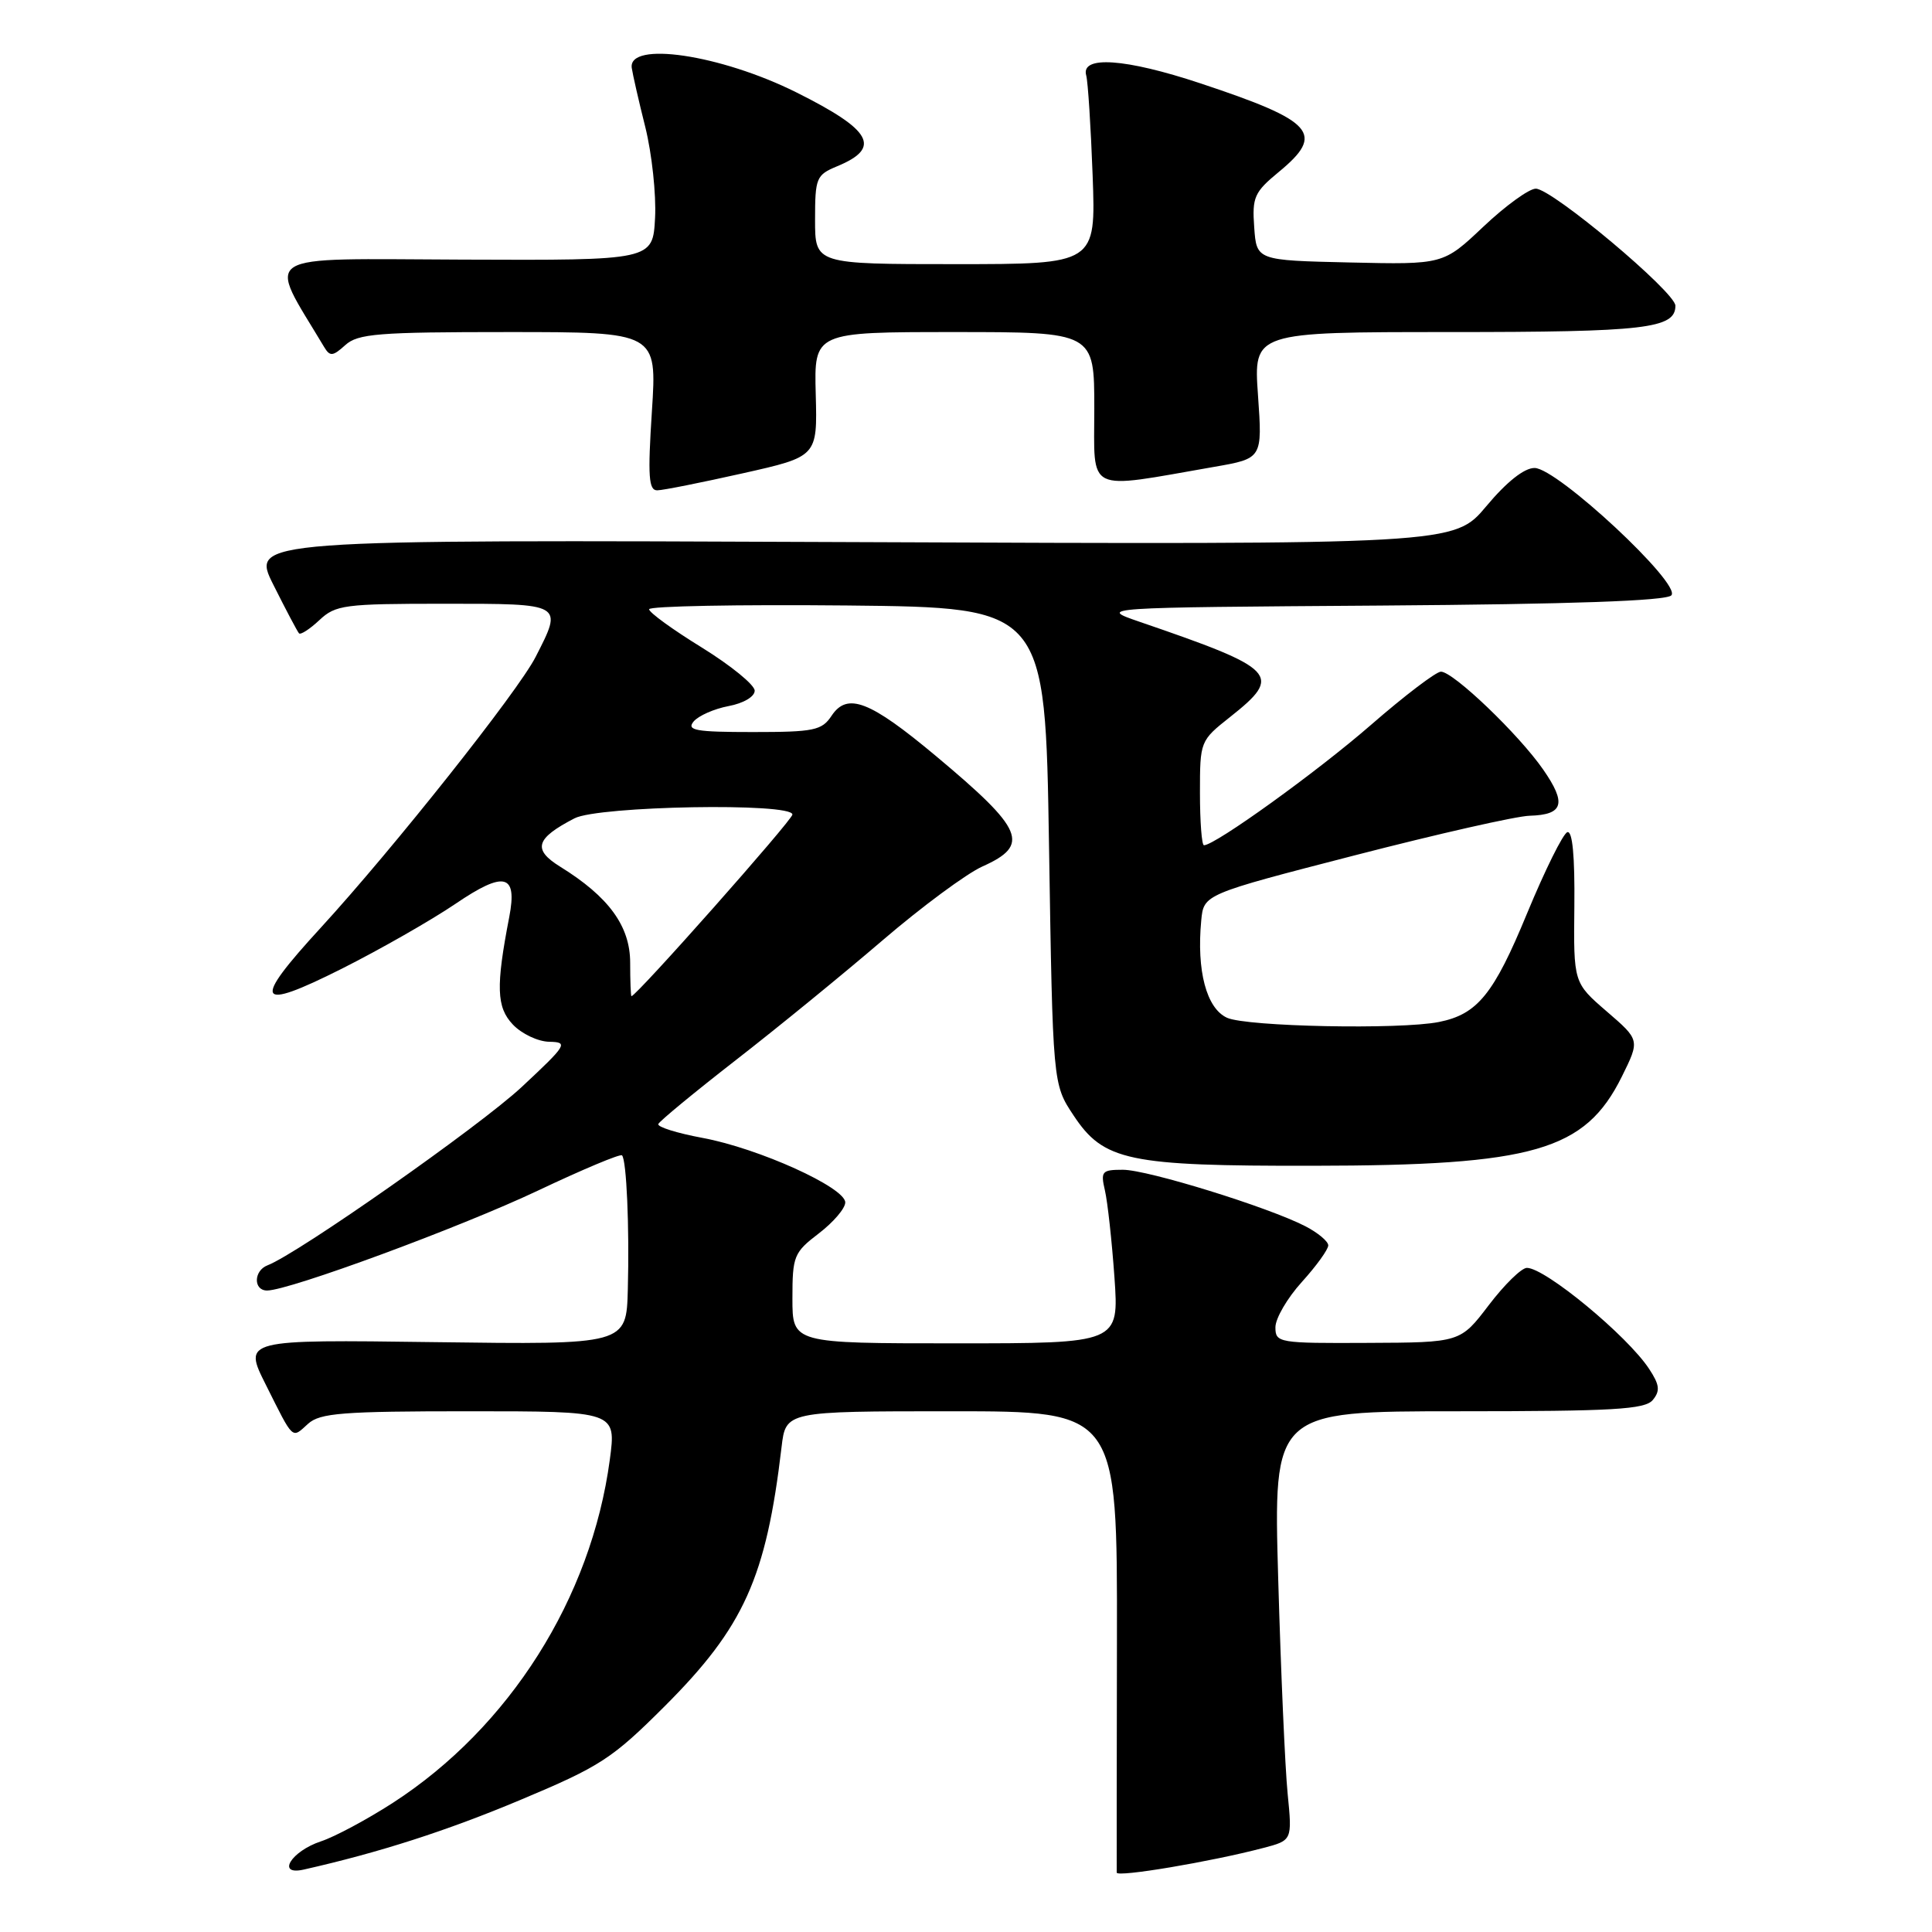 <?xml version="1.0" encoding="UTF-8" standalone="no"?>
<!DOCTYPE svg PUBLIC "-//W3C//DTD SVG 1.1//EN" "http://www.w3.org/Graphics/SVG/1.1/DTD/svg11.dtd" >
<svg xmlns="http://www.w3.org/2000/svg" xmlns:xlink="http://www.w3.org/1999/xlink" version="1.1" viewBox="0 0 256 256">
 <g >
 <path fill="currentColor"
d=" M 167.37 244.87 C 171.23 243.86 171.23 243.86 170.62 237.68 C 170.28 234.28 169.72 221.49 169.37 209.25 C 168.73 187.00 168.73 187.00 193.24 187.00 C 213.77 187.00 217.96 186.76 219.00 185.51 C 220.00 184.30 219.91 183.50 218.52 181.39 C 215.65 177.01 204.75 168.00 202.32 168.00 C 201.61 168.00 199.34 170.22 197.27 172.94 C 193.50 177.89 193.50 177.89 181.25 177.94 C 169.40 178.00 169.00 177.93 169.00 175.87 C 169.00 174.70 170.57 172.00 172.50 169.87 C 174.43 167.74 176.00 165.56 176.00 165.02 C 176.00 164.49 174.64 163.35 172.98 162.49 C 168.09 159.96 152.07 155.00 148.79 155.00 C 146.00 155.00 145.82 155.21 146.41 157.75 C 146.76 159.26 147.33 164.44 147.67 169.25 C 148.28 178.00 148.28 178.00 126.64 178.00 C 105.00 178.00 105.00 178.00 105.00 172.05 C 105.00 166.43 105.19 165.96 108.50 163.43 C 110.42 161.96 112.00 160.12 112.00 159.33 C 112.00 157.35 100.54 152.16 93.10 150.78 C 89.72 150.15 87.08 149.33 87.23 148.94 C 87.38 148.56 92.00 144.75 97.50 140.47 C 103.00 136.20 111.74 129.06 116.93 124.61 C 122.12 120.16 128.08 115.75 130.18 114.81 C 136.54 111.96 135.69 109.94 124.02 100.18 C 115.25 92.85 112.28 91.70 110.19 94.84 C 108.90 96.79 107.86 97.00 99.76 97.00 C 92.17 97.00 90.94 96.78 91.91 95.60 C 92.55 94.84 94.63 93.92 96.54 93.56 C 98.52 93.19 100.00 92.31 100.00 91.52 C 100.00 90.75 96.85 88.19 93.01 85.81 C 89.16 83.44 86.01 81.16 86.01 80.73 C 86.00 80.31 97.81 80.09 112.25 80.23 C 138.50 80.50 138.50 80.50 139.00 112.07 C 139.50 143.65 139.50 143.65 142.24 147.78 C 146.24 153.83 149.44 154.51 174.00 154.47 C 203.26 154.44 210.03 152.48 214.90 142.66 C 217.30 137.81 217.30 137.81 212.90 134.02 C 208.50 130.22 208.50 130.22 208.61 120.07 C 208.68 113.43 208.36 110.05 207.68 110.27 C 207.11 110.46 204.71 115.31 202.34 121.04 C 197.93 131.74 195.77 134.40 190.66 135.42 C 185.50 136.45 165.19 136.04 162.59 134.86 C 159.86 133.62 158.54 128.62 159.17 121.97 C 159.50 118.50 159.50 118.50 179.50 113.34 C 190.50 110.50 200.94 108.13 202.69 108.09 C 207.17 107.96 207.61 106.48 204.48 101.97 C 201.25 97.31 192.57 89.00 190.93 89.00 C 190.29 89.00 186.11 92.18 181.64 96.07 C 174.49 102.29 161.01 112.00 159.53 112.00 C 159.24 112.00 159.00 108.89 159.00 105.08 C 159.00 98.21 159.02 98.15 163.00 95.00 C 170.02 89.44 169.26 88.65 151.00 82.39 C 145.50 80.50 145.50 80.50 182.96 80.24 C 208.22 80.06 220.76 79.62 221.46 78.89 C 222.87 77.42 206.34 62.02 203.34 62.01 C 201.97 62.00 199.64 63.85 196.94 67.08 C 192.68 72.16 192.68 72.16 112.95 71.83 C 33.22 71.50 33.22 71.50 36.23 77.50 C 37.88 80.80 39.41 83.69 39.62 83.92 C 39.83 84.15 41.05 83.36 42.32 82.17 C 44.47 80.15 45.63 80.00 58.81 80.00 C 74.73 80.00 74.61 79.93 70.97 87.05 C 68.64 91.62 52.10 112.46 42.52 122.91 C 33.32 132.93 33.89 134.08 45.25 128.38 C 50.34 125.82 57.14 121.94 60.37 119.75 C 66.83 115.36 68.58 115.79 67.48 121.50 C 65.69 130.74 65.79 133.47 67.95 135.75 C 69.12 136.99 71.30 138.02 72.79 138.04 C 75.34 138.09 75.12 138.44 69.12 144.04 C 63.56 149.22 39.49 166.11 35.45 167.66 C 33.60 168.37 33.55 171.00 35.39 171.00 C 38.30 171.00 60.96 162.64 71.26 157.77 C 77.17 154.97 82.19 152.86 82.42 153.09 C 83.02 153.71 83.41 162.58 83.19 170.84 C 83.00 178.18 83.00 178.18 57.61 177.84 C 32.22 177.50 32.22 177.50 35.23 183.50 C 38.96 190.95 38.63 190.64 40.82 188.66 C 42.40 187.23 45.39 187.00 62.16 187.00 C 81.66 187.00 81.66 187.00 80.80 193.44 C 78.34 211.77 67.50 228.90 52.05 238.89 C 48.64 241.09 44.35 243.39 42.52 243.99 C 38.57 245.30 36.58 248.55 40.24 247.73 C 50.26 245.47 59.19 242.60 69.00 238.48 C 79.56 234.05 81.12 233.03 88.08 226.08 C 98.57 215.59 101.52 209.06 103.56 191.75 C 104.12 187.00 104.12 187.00 126.09 187.00 C 148.05 187.00 148.05 187.00 148.00 217.25 C 147.97 233.89 147.96 247.78 147.97 248.13 C 148.00 248.78 160.45 246.69 167.37 244.87 Z  M 98.40 62.72 C 108.31 60.50 108.31 60.50 108.09 52.25 C 107.87 44.00 107.87 44.00 126.44 44.00 C 145.00 44.00 145.00 44.00 145.00 54.14 C 145.00 65.50 143.67 64.86 160.89 61.86 C 167.28 60.75 167.28 60.75 166.69 52.37 C 166.10 44.00 166.10 44.00 192.11 44.00 C 218.02 44.00 222.00 43.54 222.00 40.51 C 222.00 38.71 205.65 25.00 203.50 25.00 C 202.61 25.00 199.49 27.26 196.56 30.03 C 191.24 35.06 191.24 35.06 178.87 34.78 C 166.50 34.50 166.50 34.50 166.19 30.12 C 165.90 26.14 166.20 25.46 169.44 22.79 C 175.62 17.70 174.17 16.06 159.05 11.04 C 149.11 7.74 143.17 7.33 143.93 10.00 C 144.16 10.82 144.54 16.79 144.78 23.25 C 145.21 35.00 145.21 35.00 126.61 35.00 C 108.00 35.00 108.00 35.00 108.00 29.12 C 108.00 23.56 108.16 23.18 110.93 22.03 C 116.85 19.58 115.56 17.25 105.50 12.23 C 95.46 7.23 83.21 5.41 83.71 9.00 C 83.83 9.83 84.63 13.36 85.51 16.86 C 86.38 20.37 86.96 25.77 86.80 28.86 C 86.50 34.50 86.50 34.50 61.32 34.40 C 33.72 34.30 35.36 33.27 42.95 45.98 C 43.72 47.26 44.09 47.23 45.75 45.73 C 47.42 44.21 50.09 44.00 67.36 44.00 C 87.06 44.00 87.06 44.00 86.38 54.50 C 85.82 63.15 85.95 65.00 87.10 64.97 C 87.87 64.96 92.96 63.94 98.40 62.72 Z  M 83.50 127.57 C 83.50 122.71 80.66 118.82 74.21 114.83 C 70.54 112.55 70.97 111.10 76.13 108.43 C 79.31 106.79 105.00 106.33 105.00 107.93 C 105.00 108.66 84.32 132.00 83.67 132.00 C 83.58 132.00 83.50 130.00 83.50 127.57 Z "/>
</g>
</svg>